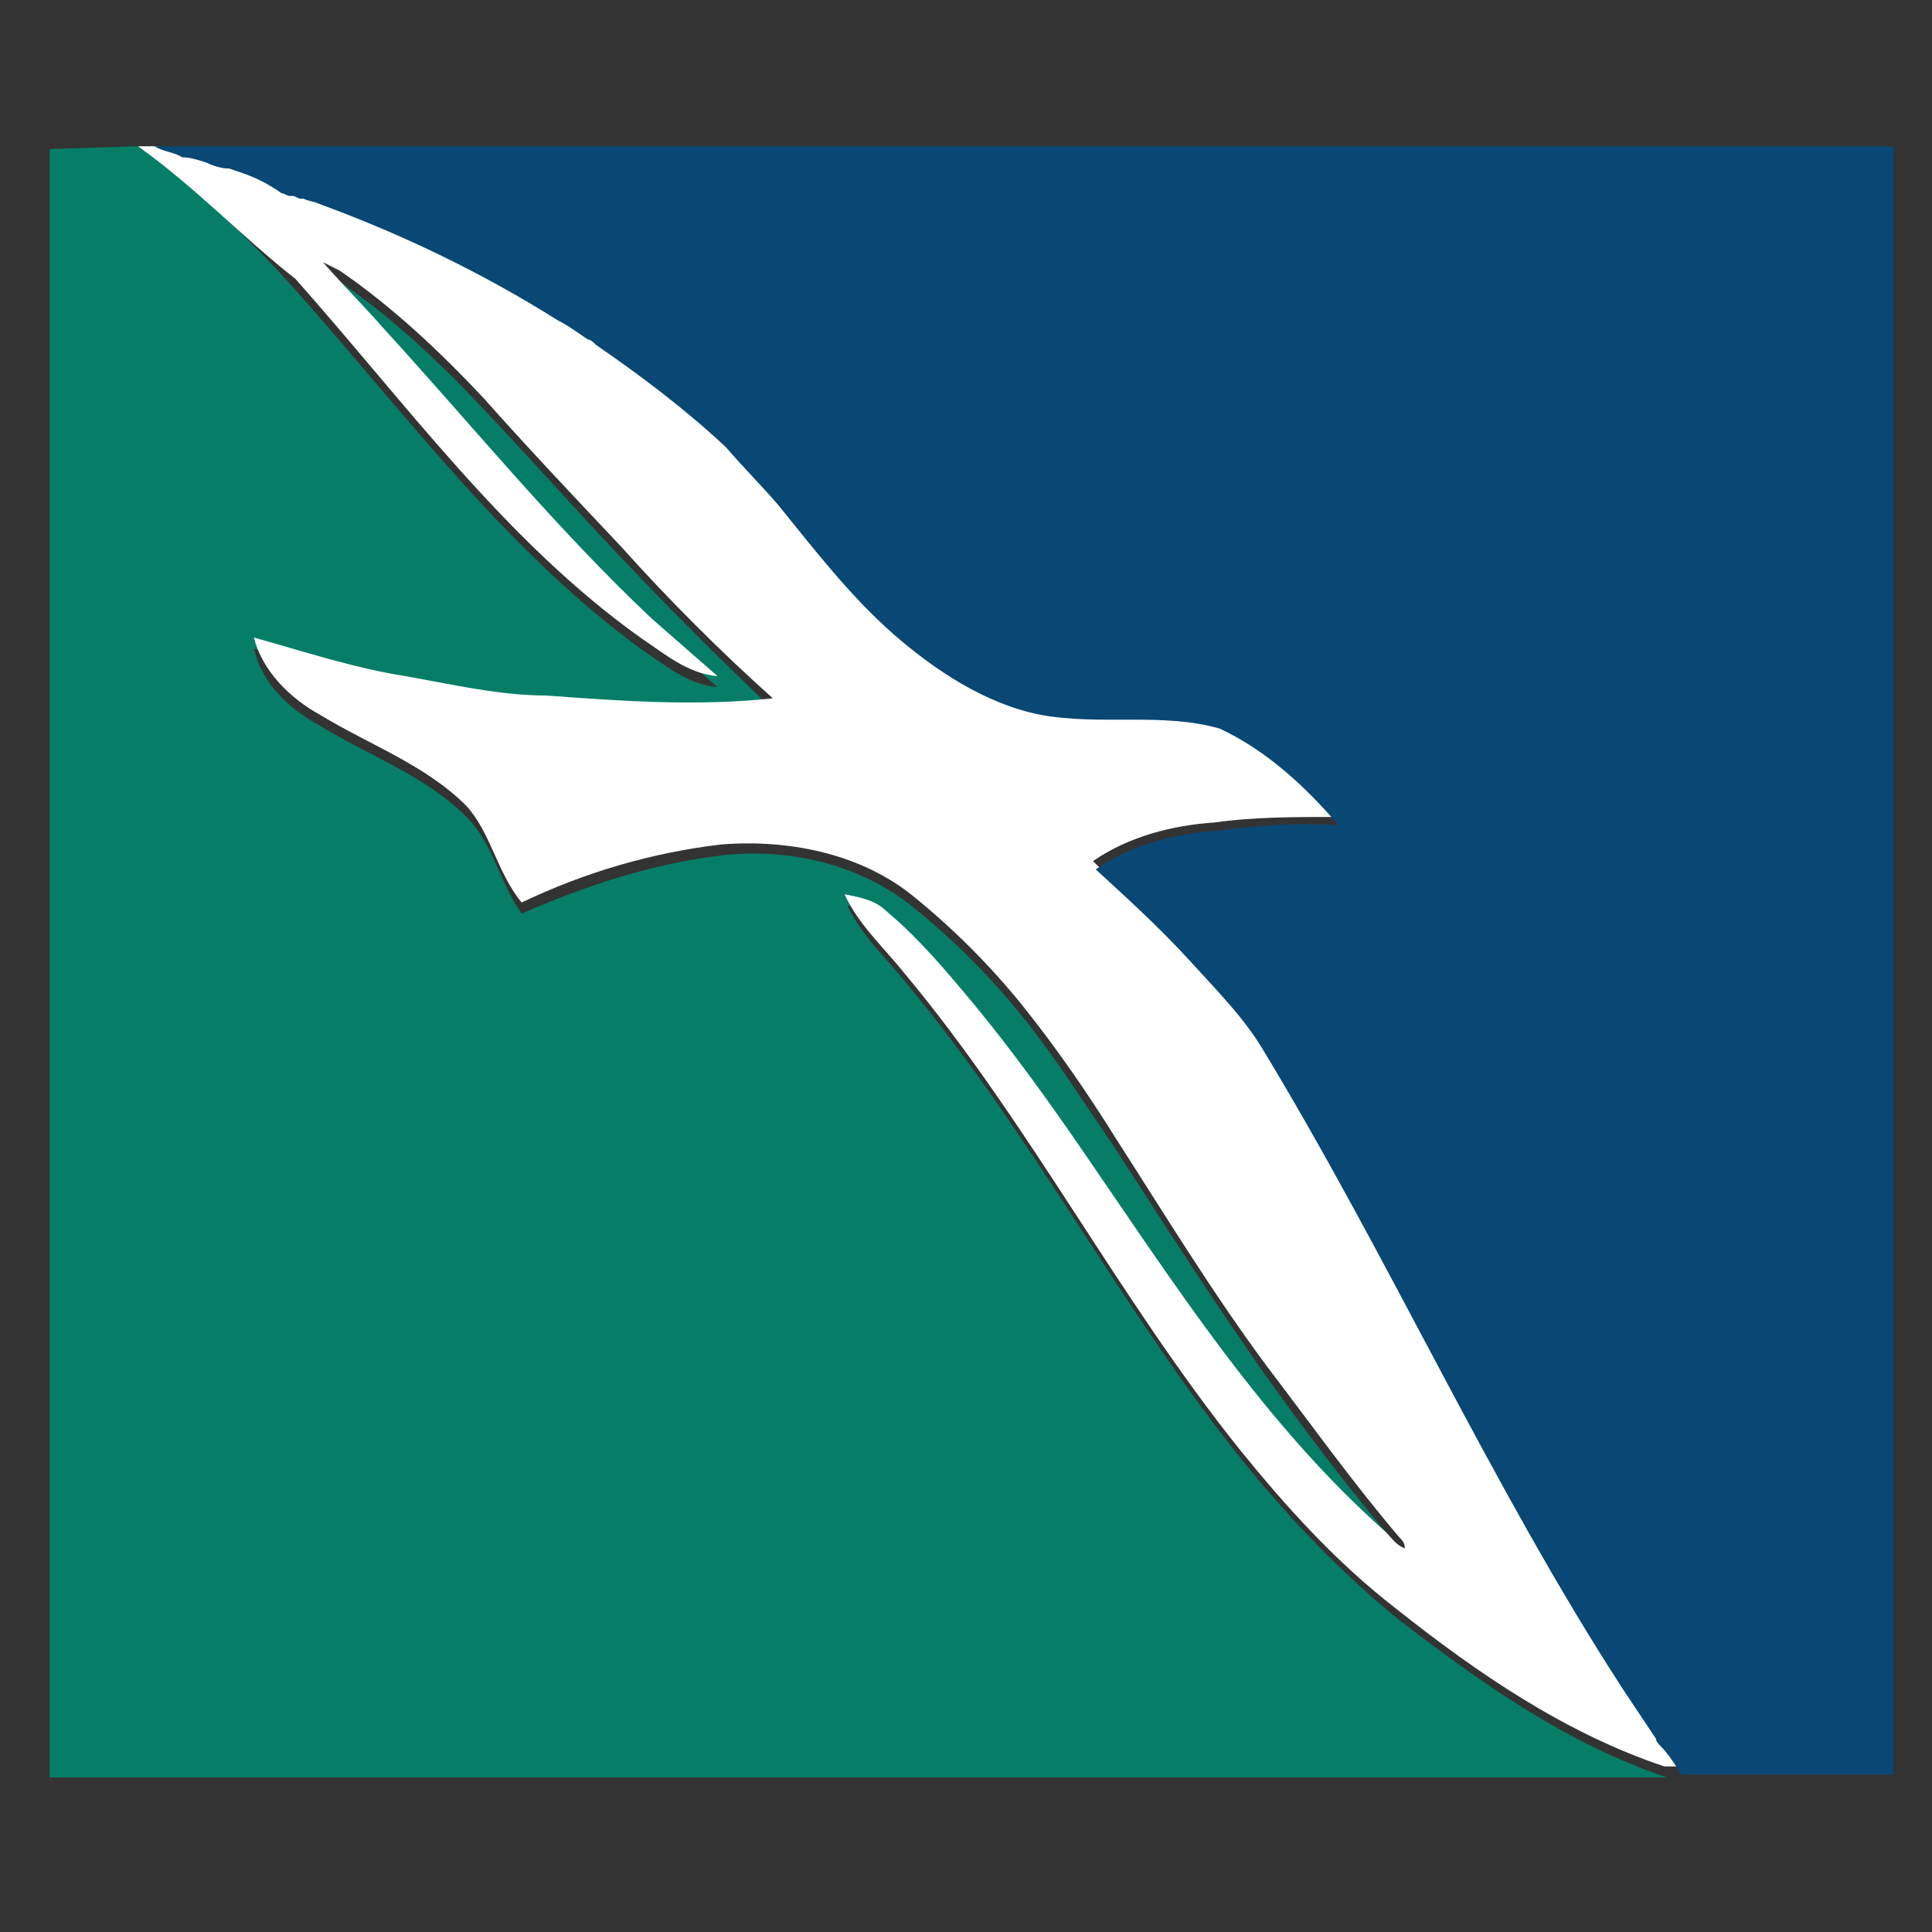<svg xmlns="http://www.w3.org/2000/svg" version="1.1" id="Layer_1" x="0px" y="0px" width="70px" height="70px" viewBox="0 0 70 70" enable-background="new 0 0 70 70" xml:space="preserve"><rect x="0" y="0" width="70" height="70" fill="#333333" stroke="none"/><rect width="70" fill="none" height="70"/><g id="_x23_009484ff"><path id="path5" fill="#067E67" d="M5,5.3c2.1,1.5,4,3.3,5.7,5.2c4,4.5,7.6,9.4,12.5,13c0.9,0.6,1.7,1.3,2.8,1.4    c-0.8-0.7-1.6-1.4-2.4-2.1c-3.4-3.3-6.4-7-9.7-10.5c-0.7-0.8-1.5-1.5-2.2-2.4c0.2,0.1,0.4,0.2,0.6,0.3c1.9,1.3,3.6,2.9,5.2,4.6    c1.7,1.8,3.3,3.6,5,5.4c1.8,1.9,3.6,3.7,5.5,5.5c-2.7,0.3-5.5,0.1-8.2-0.1c-1.7-0.1-3.4-0.4-5.1-0.7c-1.9-0.3-3.7-0.9-5.5-1.4    c0.3,1.3,1.3,2.2,2.4,2.8c1.8,1.1,3.8,1.8,5.3,3.3c1,1,1.2,2.4,2,3.5c2.3-1,4.7-1.8,7.2-2.1c2.4-0.3,5,0.3,6.9,1.8    c1.5,1.2,2.9,2.6,4.1,4.101c1.2,1.5,2.2,3.1,3.301,4.699C42.2,44.4,44,47.2,45.9,49.9C47.4,52,49,54.1,50.7,56.1    c0.1,0.101,0.2,0.2,0.2,0.4c-0.301-0.1-0.5-0.4-0.7-0.6C45.9,52,42.7,47,39.4,42.2c-1.301-1.8-2.601-3.7-4-5.4    c-1-1.2-2-2.4-3.2-3.4c-0.4-0.4-1-0.5-1.5-0.6c0.5,1.1,1.5,2,2.2,2.9C37.4,41.1,40.6,47.4,45,52.9c1.7,2.1,3.6,4.1,5.7,5.8    c3,2.3,6.1,4.5,9.7,5.7H1.8v-59"/><path id="path7" fill="#067E67" d="M6.6,5.6C6.6,5.7,6.6,5.7,6.6,5.6C6.6,5.7,6.6,5.7,6.6,5.6z"/><path id="path9" fill="#067E67" d="M7.4,5.9C7.4,5.9,7.5,5.9,7.4,5.9C7.5,5.9,7.4,5.9,7.4,5.9z"/><path id="path11" fill="#067E67" d="M8.3,6.1L8.3,6.1L8.3,6.1z"/><path id="path13" fill="#067E67" d="M10.1,6.7L10.1,6.7L10.1,6.7z"/><path id="path15" fill="#067E67" d="M10.5,6.9L10.5,6.9L10.5,6.9z"/><path id="path17" fill="#067E67" d="M10.8,7C10.8,7,10.9,7,10.8,7C10.9,7,10.8,7,10.8,7z"/><path id="path19" fill="#067E67" d="M11.4,7.2C11.5,7.2,11.5,7.2,11.4,7.2C11.5,7.2,11.5,7.2,11.4,7.2z"/><path id="path21" fill="#067E67" d="M20.1,11.5L20.1,11.5L20.1,11.5z"/><path id="path23" fill="#067E67" d="M21.2,12.2L21.2,12.2L21.2,12.2z"/><path id="path25" fill="#067E67" d="M21.5,12.4C21.5,12.4,21.5,12.5,21.5,12.4C21.5,12.5,21.5,12.4,21.5,12.4z"/><path id="path27" fill="#067E67" d="M28.2,18.3L28.2,18.3L28.2,18.3z"/><path id="path29" fill="#067E67" d="M45.7,38.1L45.7,38.1L45.7,38.1z"/><path id="path35" fill="#067E67" d="M58.7,61.2L58.7,61.2L58.7,61.2z"/><path id="path37" fill="#067E67" d="M59.9,63L59.9,63L59.9,63z"/><path id="path39" fill="#067E67" d="M60.2,63.3C60.2,63.3,60.2,63.4,60.2,63.3C60.2,63.4,60.2,63.3,60.2,63.3z"/><path id="path41" fill="#067E67" d="M60.8,64.2L60.8,64.2L60.8,64.2z"/></g><g id="_x23_ffffffff"><path id="path44" fill="#FFFFFF" d="M5,5.3h0.7C6,5.4,6.3,5.5,6.6,5.6l0,0c0.3,0.1,0.5,0.2,0.8,0.2l0,0C7.7,6,8,6.1,8.3,6.1l0,0    c0.6,0.2,1.2,0.4,1.8,0.6l0,0c0.1,0,0.2,0.1,0.3,0.1h0.1c0.1,0,0.2,0.1,0.3,0.1h0.1C11.1,7,11.3,7,11.5,7.1l0,0    c3,1.1,5.9,2.6,8.6,4.2l0,0c0.4,0.2,0.7,0.5,1.1,0.7l0,0c0.1,0.1,0.2,0.2,0.3,0.2l0,0c1.6,1.2,3.2,2.4,4.7,3.7    c0.7,0.7,1.3,1.4,1.9,2.1l0,0c1.4,1.6,2.7,3.3,4.2,4.7c1.5,1.3,3.3,2.5,5.3,2.9c2.101,0.4,4.4-0.2,6.5,0.5    c1.7,0.8,3.101,2.1,4.301,3.5c-1.5,0-3,0-4.4,0.2c-1.5,0.1-3.1,0.5-4.4,1.4c1.101,1.1,2.301,2.1,3.4,3.3c0.9,1,1.9,2.1,2.7,3.3l0,0    c4.6,7.5,8.2,15.601,13,23.101l0,0c0.399,0.6,0.8,1.199,1.2,1.8l0,0C60,62.8,60.1,62.9,60.1,63l0,0c0.2,0.3,0.4,0.6,0.601,0.8l0,0    l0.1,0.2h-0.5c-3.6-1.2-6.8-3.4-9.7-5.7c-2.199-1.7-4-3.7-5.699-5.8C40.5,47,37.3,40.7,32.8,35.3c-0.8-1-1.7-1.8-2.2-2.9    c0.5,0.1,1.1,0.2,1.5,0.6c1.2,1,2.2,2.2,3.2,3.4c1.4,1.699,2.7,3.5,4,5.399c3.3,4.8,6.5,9.8,10.9,13.7c0.2,0.2,0.399,0.5,0.7,0.6    c0-0.199-0.101-0.3-0.2-0.399c-1.7-2-3.2-4.101-4.8-6.2c-2-2.7-3.7-5.5-5.5-8.3C39.4,39.6,38.3,38,37.1,36.5    C35.9,35,34.5,33.6,33,32.4c-1.9-1.5-4.5-2-6.9-1.8c-2.5,0.3-4.9,1-7.2,2.1c-0.9-1.1-1.1-2.5-2-3.5c-1.5-1.5-3.5-2.2-5.3-3.3    c-1.1-0.6-2.1-1.6-2.4-2.8c1.8,0.5,3.6,1.1,5.5,1.4c1.7,0.3,3.4,0.7,5.1,0.7c2.7,0.2,5.5,0.4,8.2,0.1c-1.9-1.7-3.8-3.6-5.5-5.5    c-1.7-1.8-3.4-3.6-5-5.4c-1.6-1.7-3.3-3.3-5.2-4.6c-0.2-0.1-0.4-0.2-0.6-0.3c0.7,0.8,1.5,1.6,2.2,2.4c3.2,3.5,6.2,7.2,9.7,10.5    c0.8,0.7,1.6,1.4,2.4,2.1c-1.1-0.1-1.9-0.8-2.8-1.4c-4.9-3.5-8.5-8.5-12.5-13C8.9,8.7,7.1,6.8,5,5.3z"/></g><g id="_x23_00246aff"><path id="path61" fill="#094874" d="M5.6,5.3h63v59H60.9L60.8,64.1l0,0c-0.2-0.3-0.399-0.6-0.6-0.8l0,0C60.1,63.2,60,63.1,60,63    l0,0c-0.4-0.6-0.8-1.2-1.2-1.8l0,0C54,53.8,50.4,45.7,45.8,38.1l0,0c-0.7-1.199-1.7-2.199-2.7-3.3C42,33.6,40.9,32.6,39.7,31.5    c1.3-0.9,2.899-1.3,4.399-1.4c1.5-0.2,2.9-0.3,4.4-0.2c-1.2-1.4-2.6-2.7-4.3-3.5c-2.101-0.6-4.3-0.1-6.5-0.5    c-2-0.4-3.8-1.6-5.3-2.9c-1.6-1.4-2.9-3.1-4.2-4.7l0,0c-0.6-0.7-1.3-1.4-1.9-2.1c-1.5-1.4-3.1-2.6-4.7-3.7l0,0    c-0.1-0.1-0.2-0.2-0.3-0.2l0,0c-0.3-0.2-0.7-0.5-1.1-0.7l0,0c-2.7-1.7-5.6-3.1-8.6-4.2l0,0c-0.2-0.1-0.4-0.1-0.6-0.2h-0.1    c-0.1,0-0.2-0.1-0.3-0.1h-0.1c-0.1,0-0.2-0.1-0.3-0.1l0,0C9.5,6.5,8.9,6.3,8.3,6.1l0,0C8,6.1,7.7,6,7.5,5.9l0,0    C7.2,5.8,6.9,5.7,6.6,5.7l0,0C6.3,5.5,5.9,5.5,5.6,5.3z"/></g></svg>